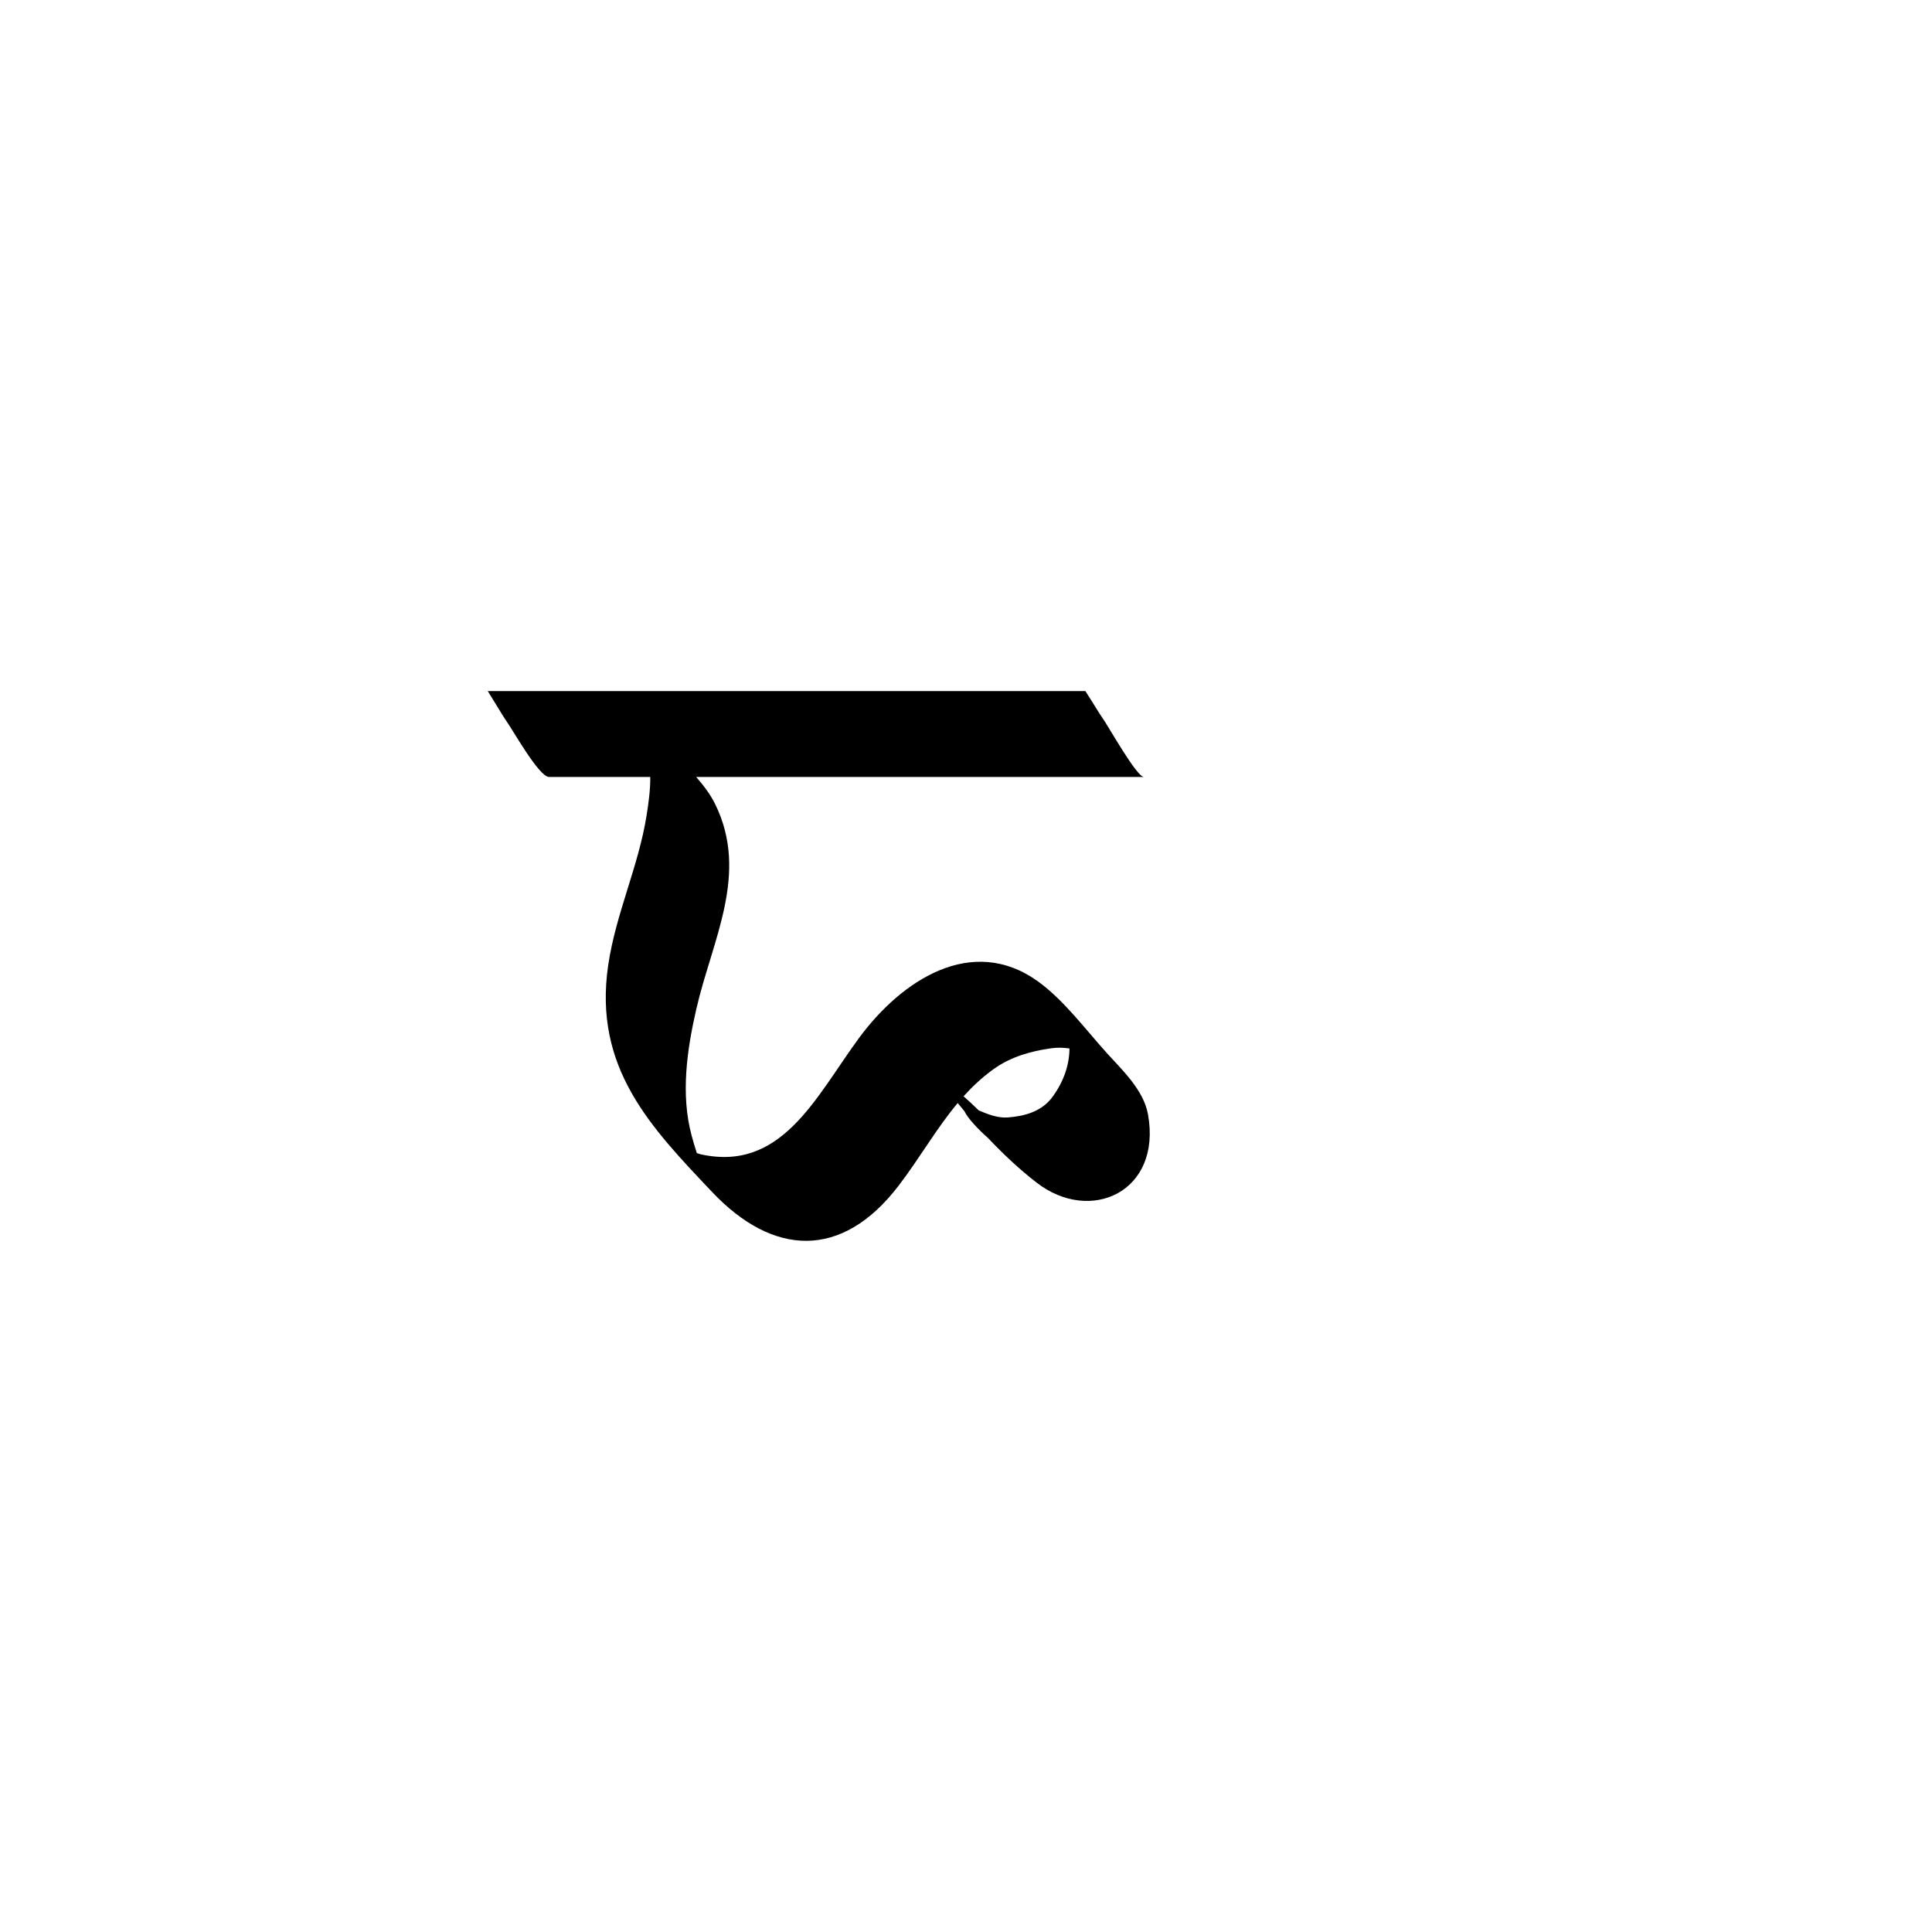 <?xml version="1.0" encoding="utf-8"?>
<!-- Generator: Adobe Illustrator 17.0.0, SVG Export Plug-In . SVG Version: 6.00 Build 0)  -->
<!DOCTYPE svg PUBLIC "-//W3C//DTD SVG 1.1//EN" "http://www.w3.org/Graphics/SVG/1.1/DTD/svg11.dtd">
<svg version="1.1" id="Layer_1" xmlns="http://www.w3.org/2000/svg" xmlns:xlink="http://www.w3.org/1999/xlink" x="0px" y="0px"
	 width="216px" height="216px" viewBox="0 0 216 216" enable-background="new 0 0 216 216" xml:space="preserve">
<g>
	<path d="M123.76,117.749c-2.397-2.65-4.845-5.969-7.73-8.039c-7.354-5.276-15.231-0.149-20.022,6.382
		c-4.815,6.563-8.633,15.027-17.763,12.938c-0.116-0.033-0.227-0.081-0.342-0.117c-0.211-0.655-0.406-1.315-0.583-1.972
		c-1.239-4.596-0.511-9.61,0.533-14.148c1.772-7.701,5.932-15.096,2.106-22.887c-0.532-1.083-1.291-2.086-2.126-3.04
		c13.479,0,26.958,0,40.437,0c3.208,0,6.416,0,9.624,0c-0.818,0-4.03-5.764-4.623-6.575c-0.32-0.437-1.08-1.725-1.924-3.025H54.536
		c0.908,1.447,1.757,2.904,2.034,3.283c0.723,0.987,3.688,6.317,4.812,6.317c3.773,0,7.545,0,11.318,0
		c0.012,1.45-0.189,2.909-0.415,4.325c-0.911,5.718-3.444,10.957-4.289,16.732c-1.676,11.45,4.717,18.061,11.639,25.364
		c6.784,7.157,14.461,7.571,20.795-0.681c2.395-3.12,4.238-6.418,6.643-9.285c0.245,0.307,0.5,0.607,0.751,0.911
		c0.319,0.725,1.535,2.034,2.633,2.995c1.759,1.863,3.6,3.571,5.437,4.992c6.041,4.672,14.002,1.018,12.456-7.615
		C127.859,121.857,125.471,119.641,123.76,117.749z M117.695,122.601c-1.223,1.69-3.163,2.192-5.026,2.331
		c-1.11,0.083-2.218-0.35-3.242-0.785c-0.548-0.541-1.119-1.064-1.697-1.581c0.987-1.094,2.074-2.115,3.334-3.023
		c1.941-1.398,4.185-2.024,6.463-2.345c0.703-0.099,1.391-0.074,2.042,0.022C119.551,119.051,118.948,120.87,117.695,122.601z"/>
</g>
</svg>
